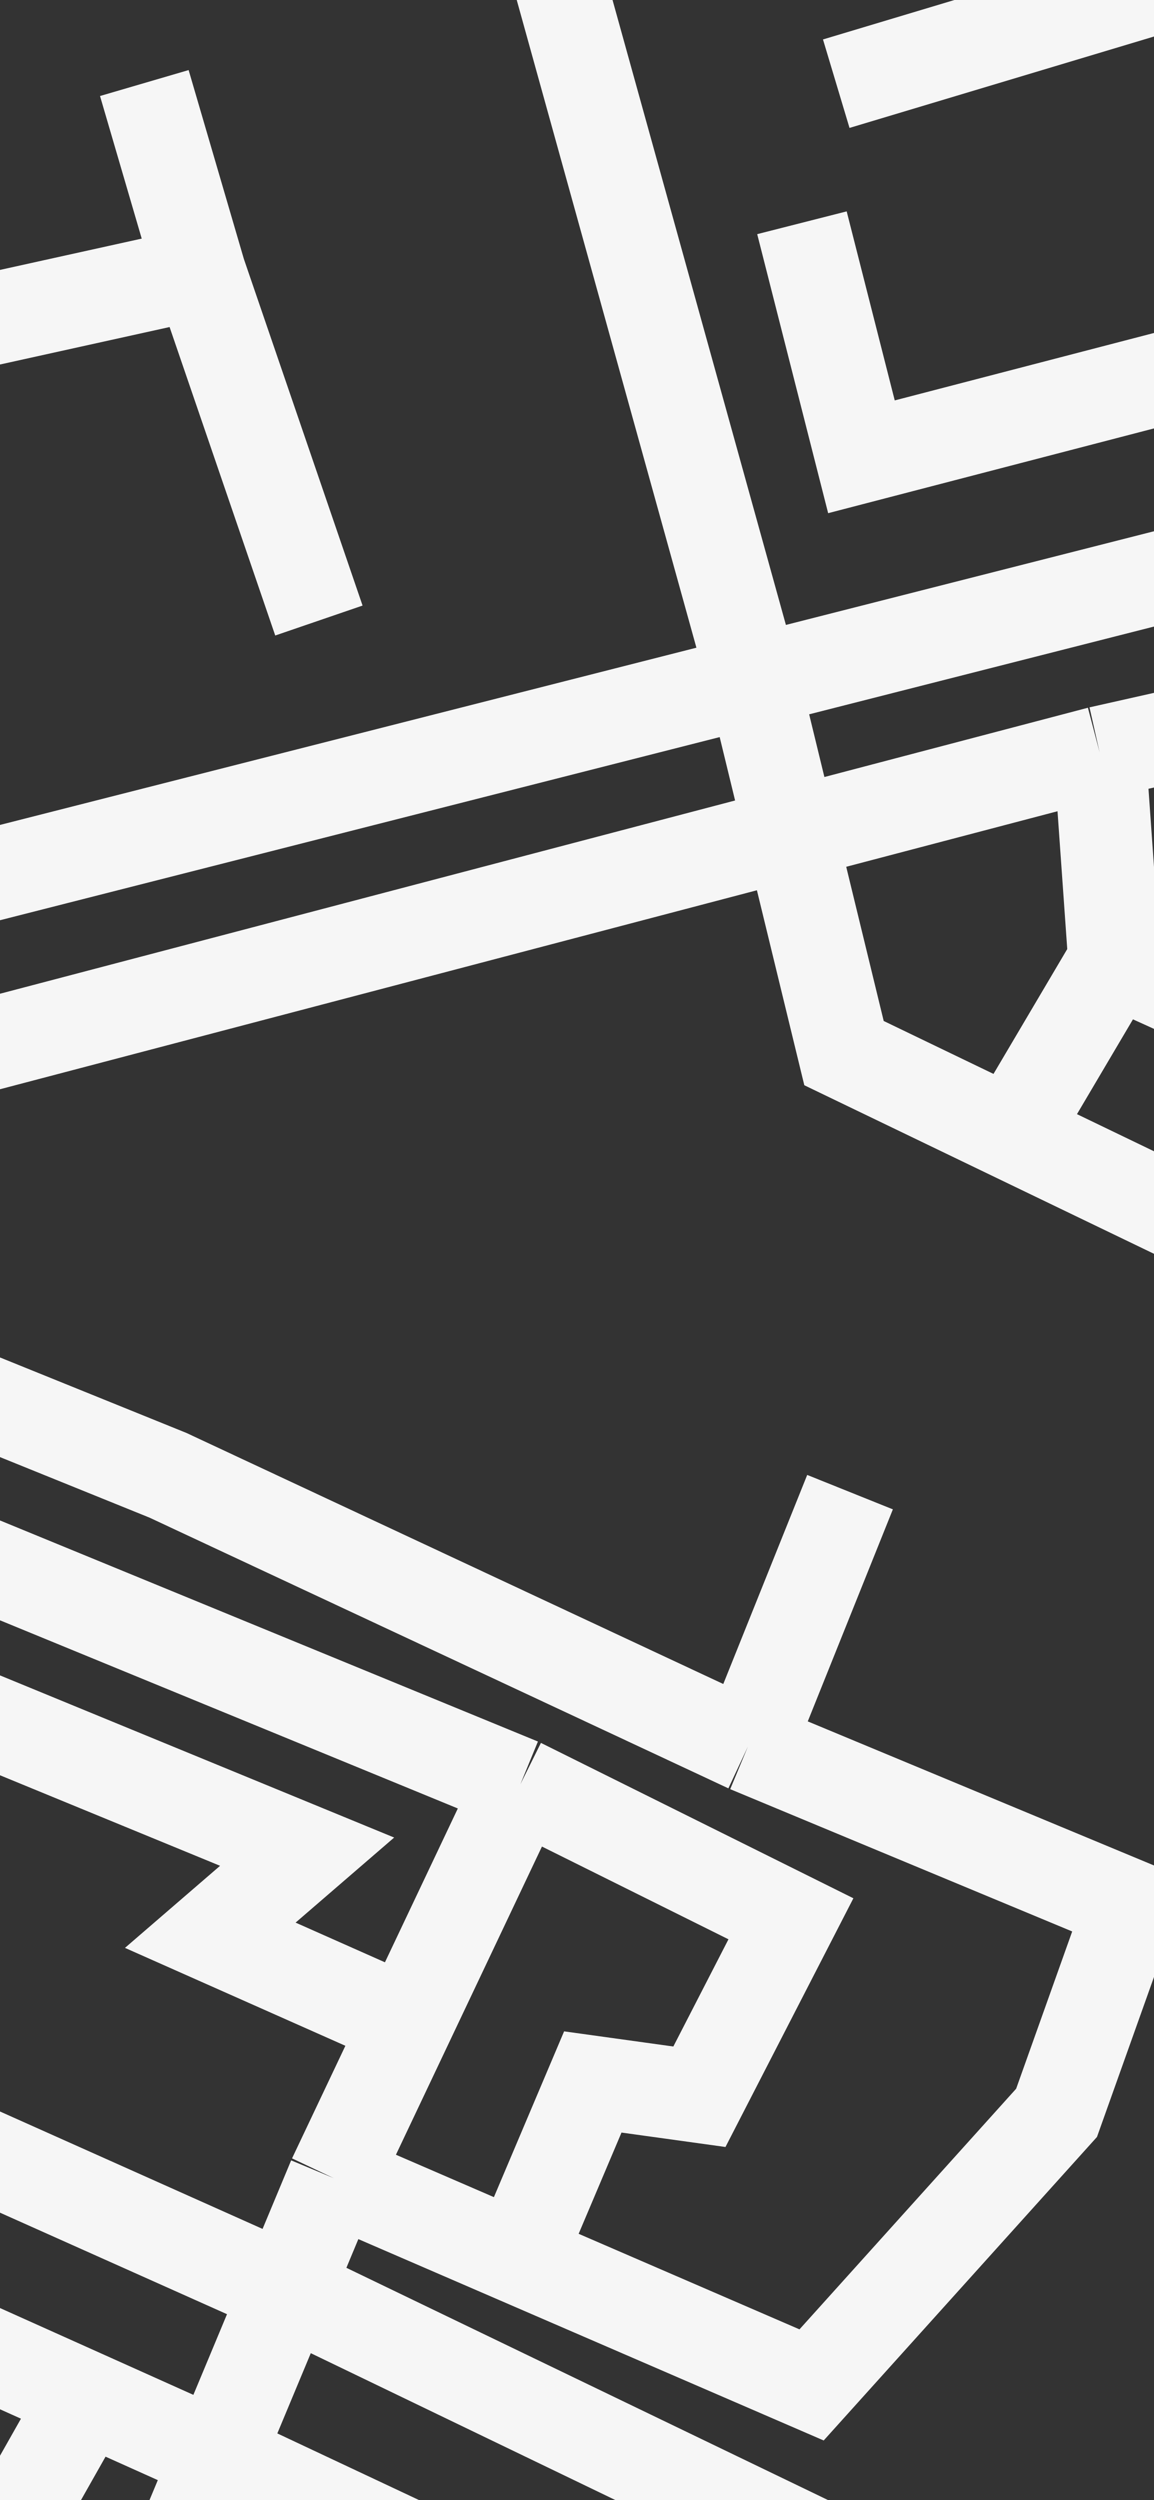 <svg width="375" height="812" viewBox="0 0 375 812" fill="none" xmlns="http://www.w3.org/2000/svg">
<rect x="0" y="0" width="375" height="812" fill="#333333" stroke="none"/>
<path d="M244.858 221.118L-96.439 307.926L-134.522 132.726L64.957 88.681M244.858 221.118L545.615 144.621L521.108 85.651M244.858 221.118L170.234 -47.73M244.858 221.118L274.266 342.032L328.748 368.28M434.147 419.059L328.748 368.28M328.748 368.28L362.102 311.841M362.102 311.841L357.333 244.369M362.102 311.841L417.295 336.875M357.333 244.369L-51.361 351.751M357.333 244.369L456.007 222.198M-40.34 440.731L54.58 479.143L243.046 567.233M108.456 707.421L168.414 733.352M108.456 707.421L132.376 656.963M108.456 707.421L93.245 743.879M169.103 579.49L-54.451 487.661M169.103 579.49L257.017 623.183L227.276 680.983L192.635 676.18L168.414 733.352M169.103 579.49L132.376 656.963M168.414 733.352L263.731 774.575L343.336 686.209L367.33 618.921L243.046 567.233M132.376 656.963L68.334 628.529L99.799 601.387L-47.687 540.745M48.256 851.71L70.751 797.795M93.245 743.879L340.034 862.829M93.245 743.879L-102.298 656.476M93.245 743.879L70.751 797.795M70.751 797.795L242.781 878.678M70.751 797.795L27.975 778.598M-77.543 846.221L-30.832 752.207L27.975 778.598M27.975 778.598L-15.19 854.865M243.046 567.233L276.227 484.618M521.108 85.651L279.932 148.359L260.595 72.348M521.108 85.651L449.04 64.796L419.102 -17.03L271.745 27.18M64.957 88.681L103.63 201.539M64.957 88.681L46.897 26.97" stroke="#F6F6F6" stroke-width="30"/>
</svg>
